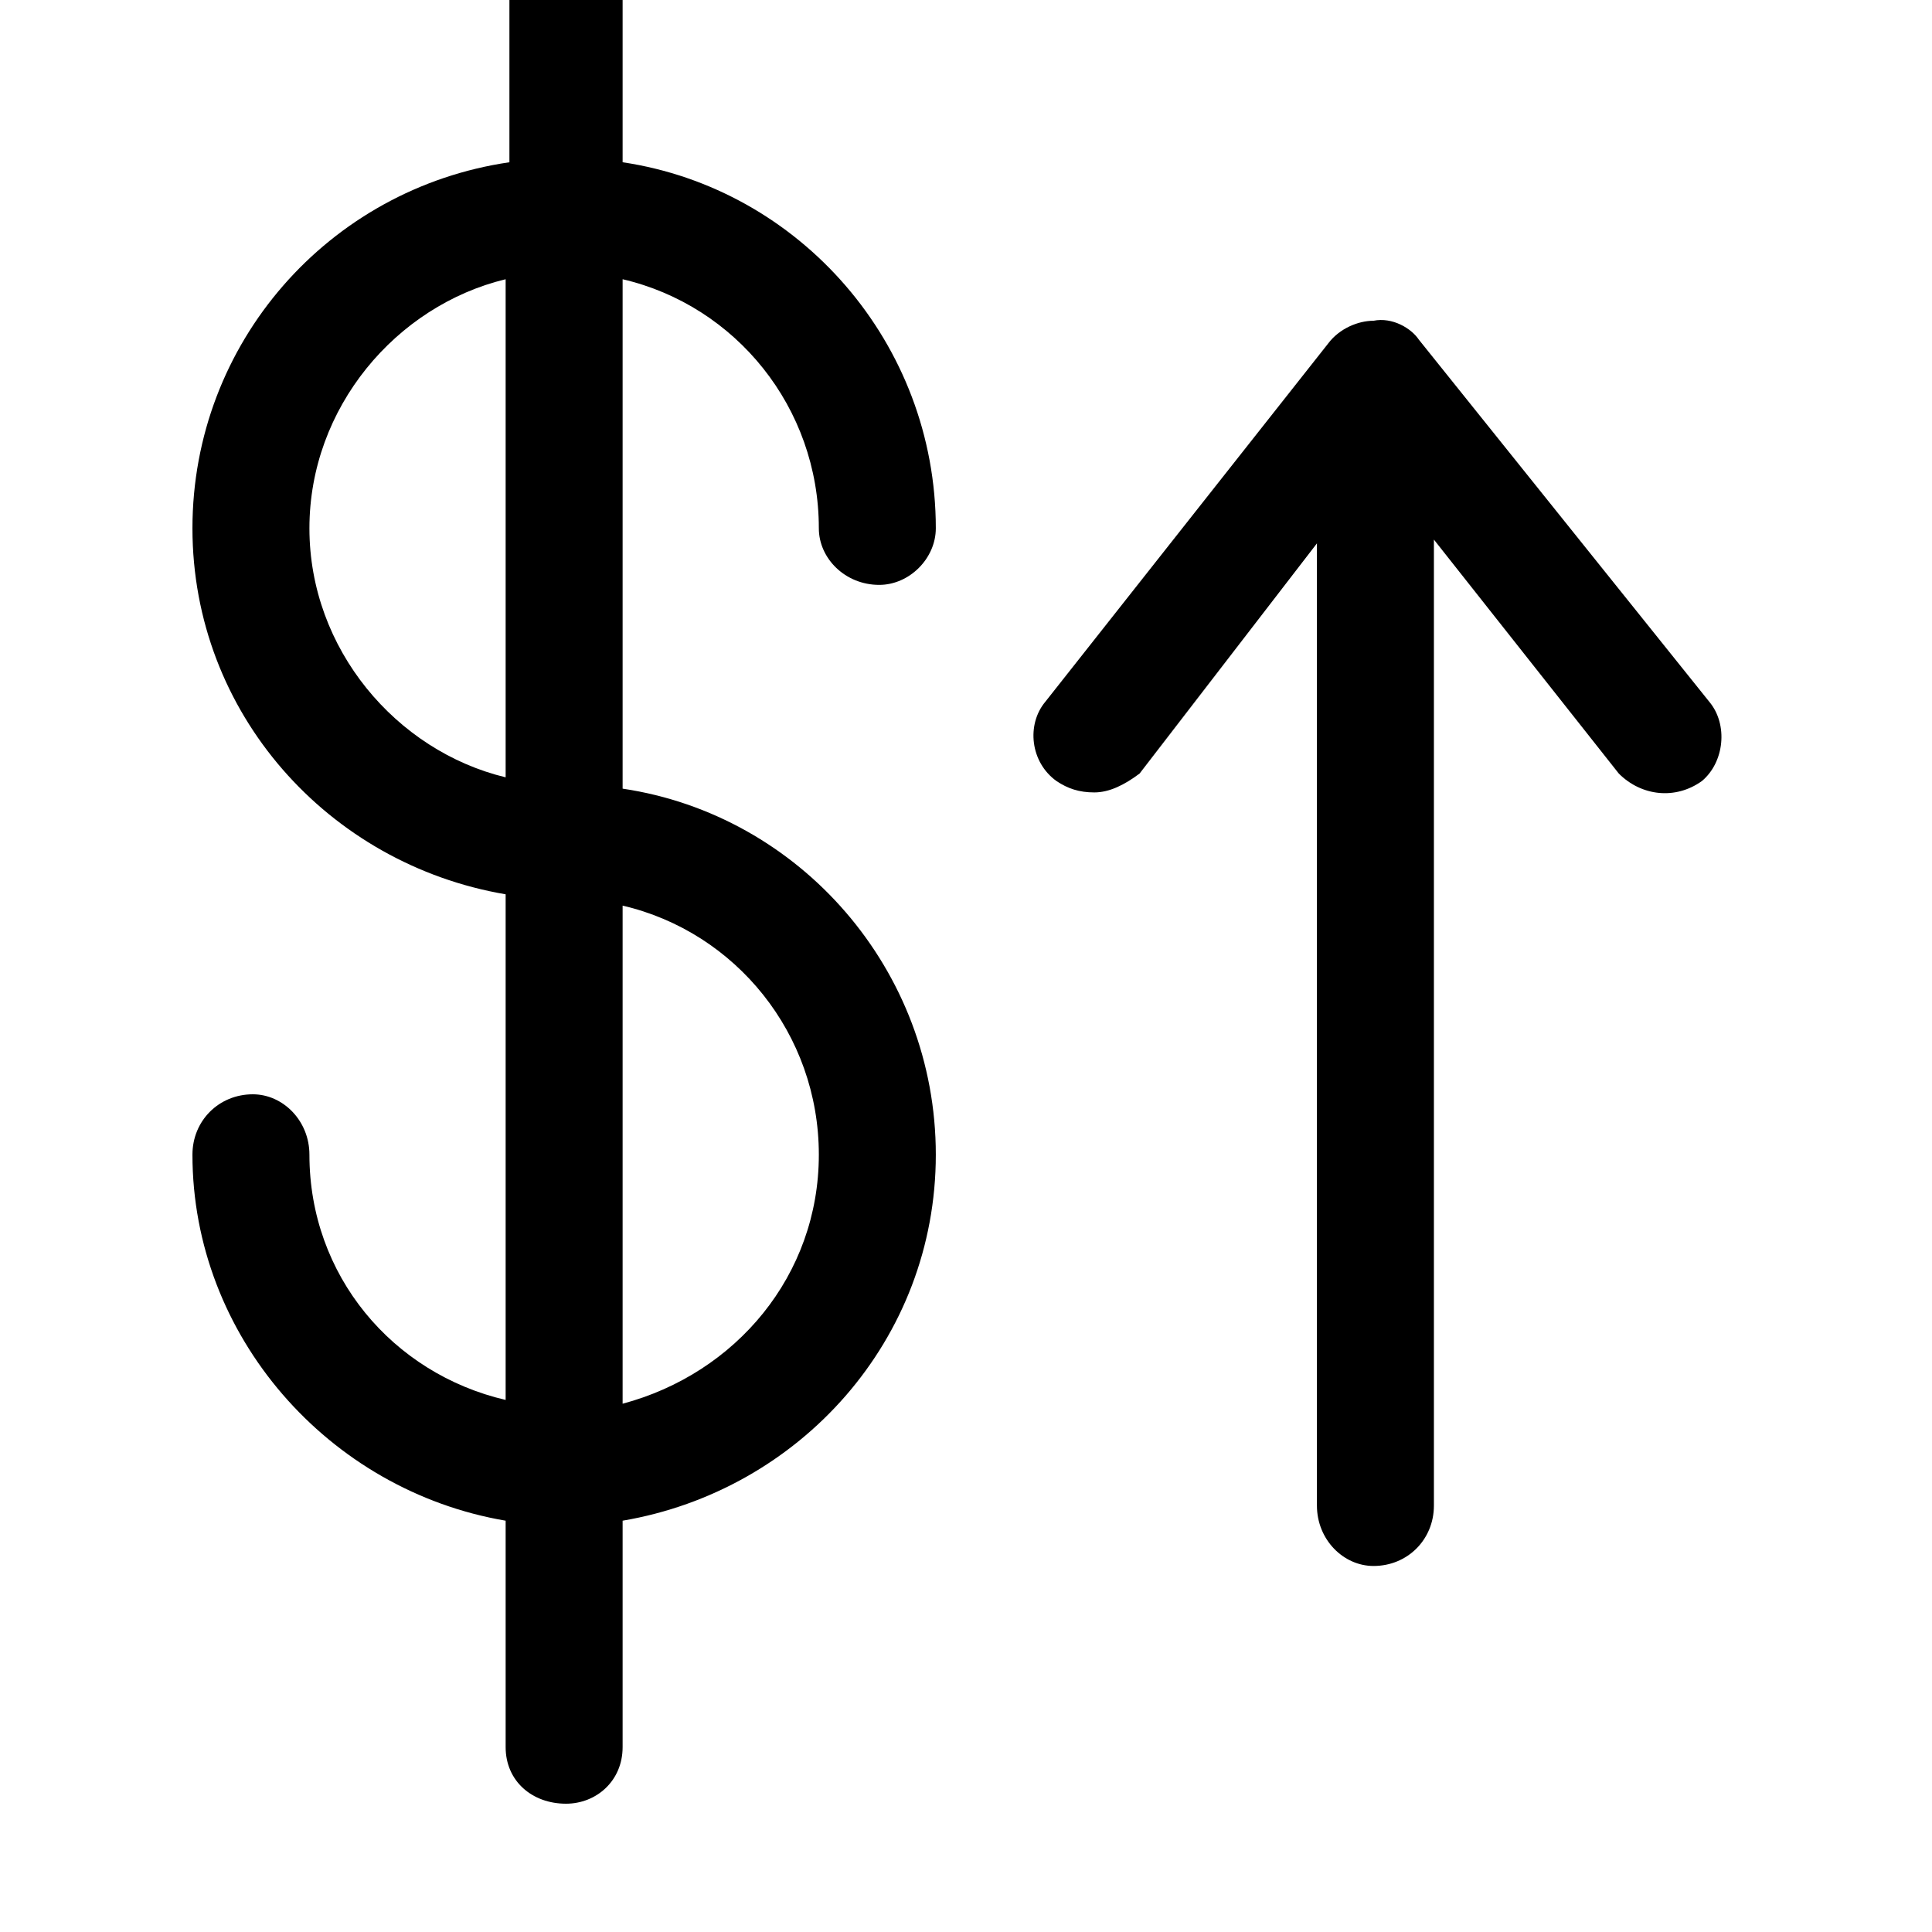 <svg xmlns="http://www.w3.org/2000/svg" viewBox="0 0 512 512"><path d="M217 140c0 8 7 15 16 15 8 0 15-7 15-15 0-49-36-90-83-97v-60c0-9-7-16-15-16-9 0-15 7-15 16v60c-48 7-84 48-84 97s36 89 83 97v134c-30-7-52-33-52-65 0-9-7-16-15-16-9 0-16 7-16 16 0 48 36 89 83 97v60c0 9 7 15 16 15 8 0 15-6 15-15v-60c47-8 83-48 83-97s-36-90-83-97v-135c30 7 52 34 52 66zm-135 0c0-32 23-59 52-66v132c-29-7-52-34-52-66zm135 166c0 32-22 58-52 66v-132c30 7 52 34 52 66zm236-120l-77-96c-2-3-7-6-12-5-4 0-9 2-12 6l-75 95c-5 6-4 16 3 21 3 2 6 3 10 3s8-2 12-5l47-61v255c0 9 7 16 15 16 9 0 16-7 16-16v-256l49 62c6 6 15 7 22 2 6-5 7-15 2-21z"/></svg>